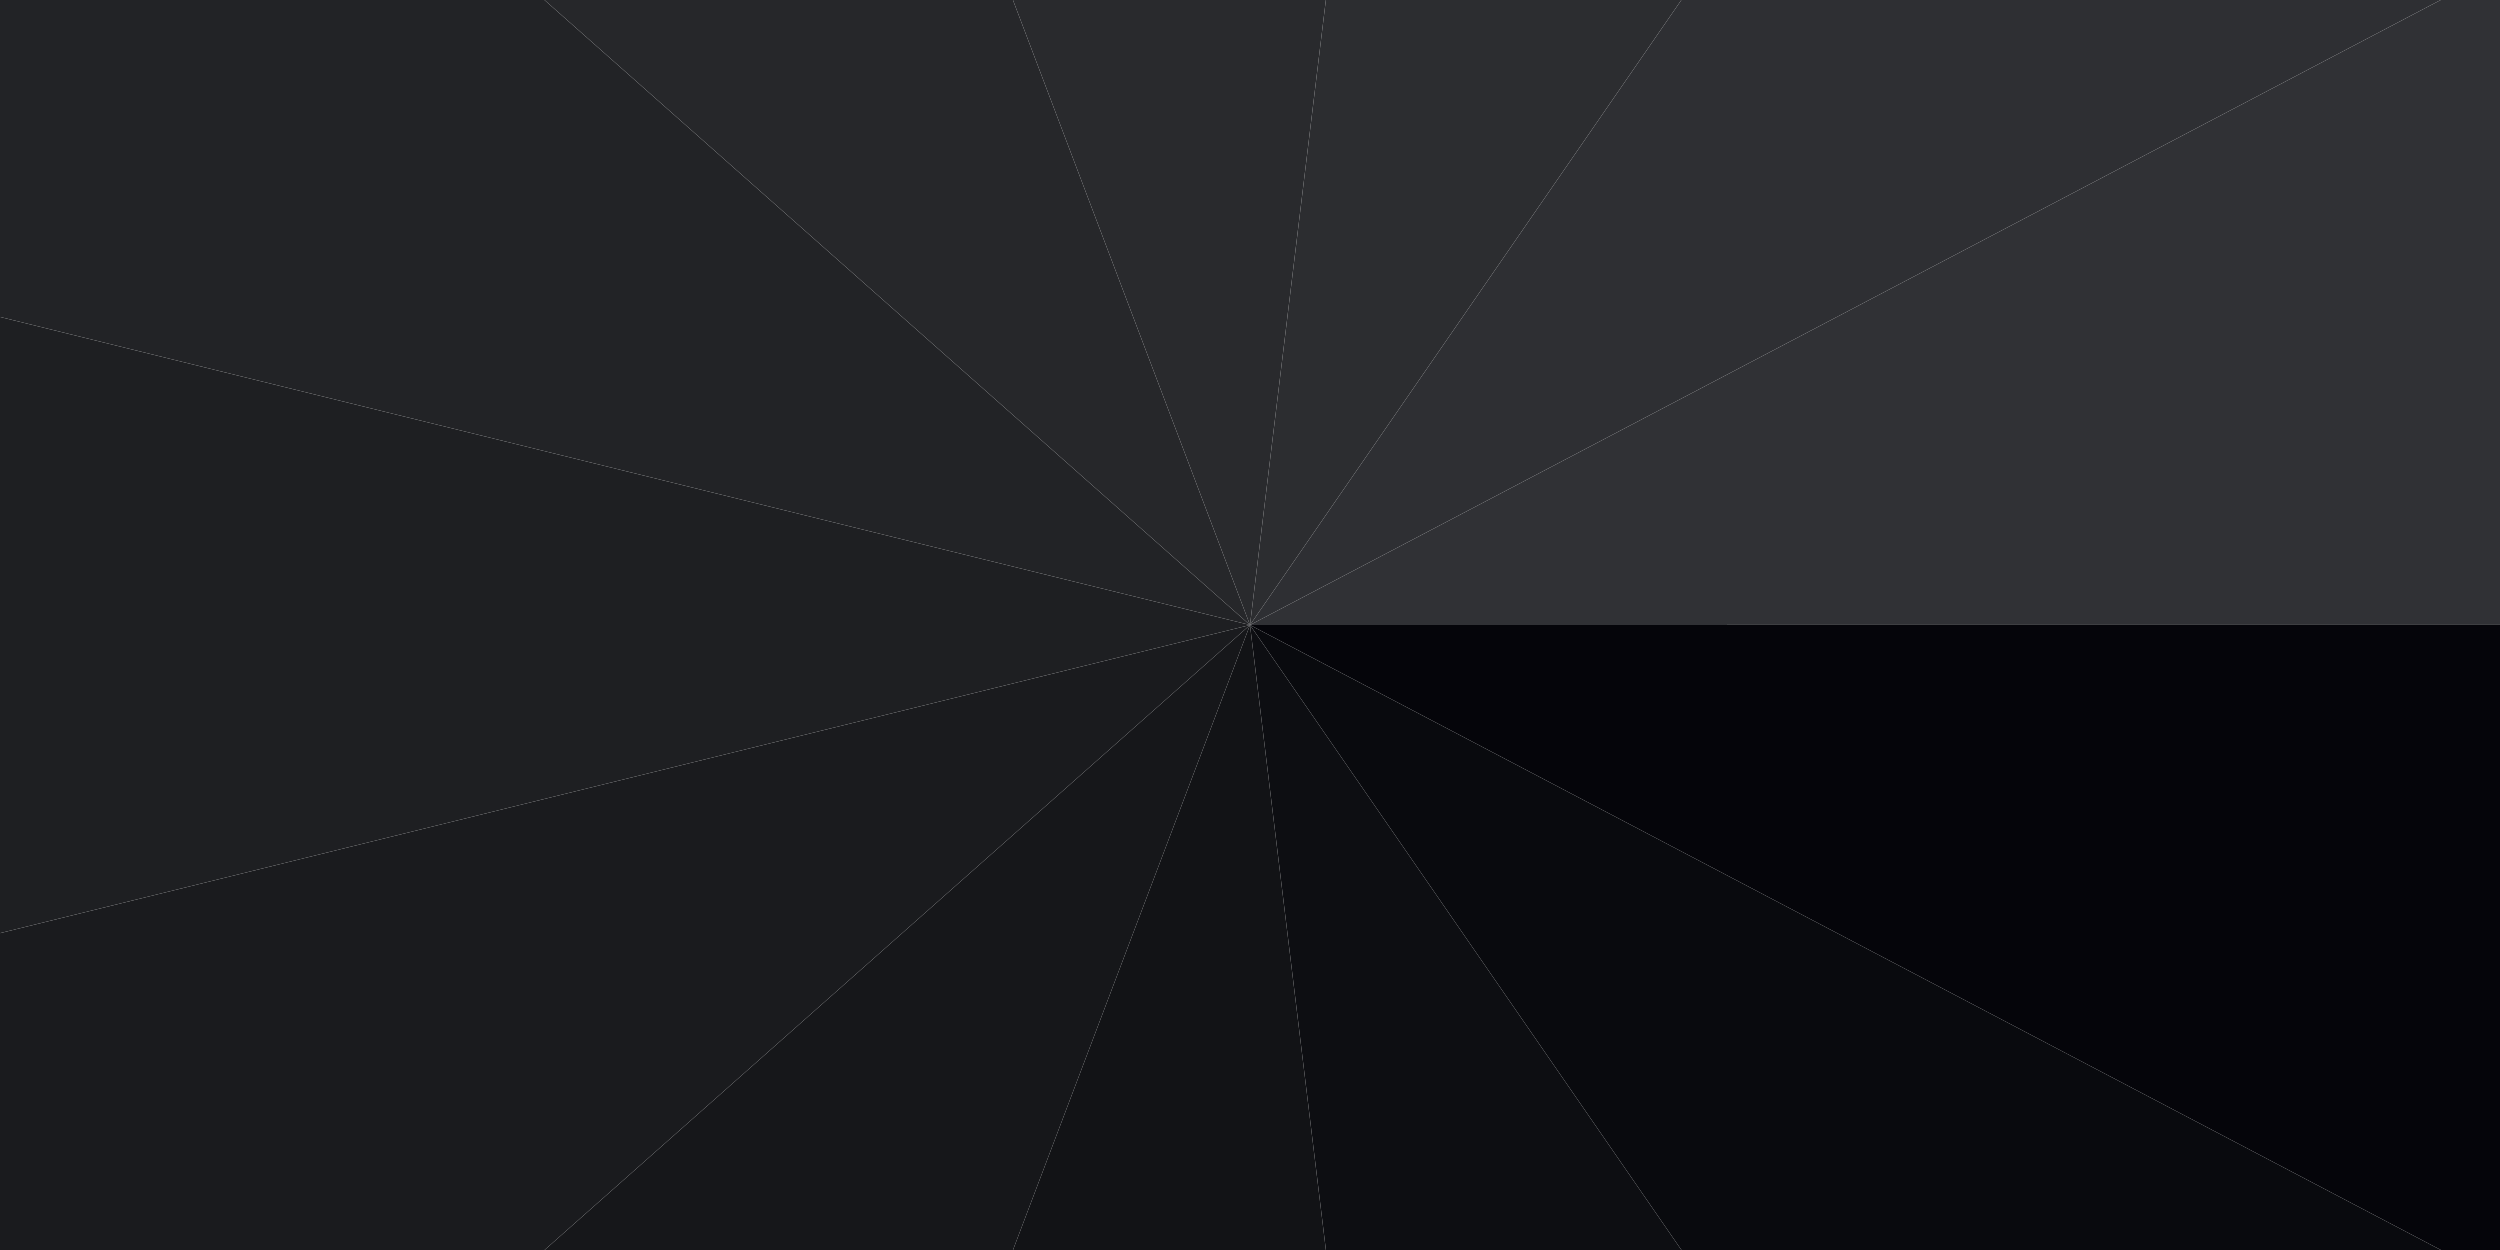 
          <svg xmlns="http://www.w3.org/2000/svg" width="800" height="400" viewBox="0 0 800 400">
            <!-- https://grabient.com/HQBgrAzANKAsAcMT0cAjLAnDNYDsOsATDEUSKWicGWlBMHmtA3kS8AGyYRA/?style=angularSwatches&mod=global -->
        
          <defs>
            <clipPath id="squareClip">
              <rect x="0" y="0" width="800" height="400" />
            </clipPath>
          </defs>
          <g clip-path="url(#squareClip)">
        <path d="
              M 400.000,200.000
              L 847.214,200.000
              A 447.214,447.214 0 0 1 795.989,407.829
              Z
            " fill="rgb(5, 5, 10)" fill-opacity="1.000" /><path d="
              M 400.000,200.000
              L 795.989,407.829
              A 447.214,447.214 0 0 1 654.050,568.047
              Z
            " fill="rgb(9, 10, 14)" fill-opacity="1.000" /><path d="
              M 400.000,200.000
              L 654.050,568.047
              A 447.214,447.214 0 0 1 453.913,643.952
              Z
            " fill="rgb(13, 14, 18)" fill-opacity="1.000" /><path d="
              M 400.000,200.000
              L 453.913,643.952
              A 447.214,447.214 0 0 1 241.425,618.156
              Z
            " fill="rgb(18, 19, 22)" fill-opacity="1.000" /><path d="
              M 400.000,200.000
              L 241.425,618.156
              A 447.214,447.214 0 0 1 65.263,496.567
              Z
            " fill="rgb(22, 23, 26)" fill-opacity="1.000" /><path d="
              M 400.000,200.000
              L 65.263,496.567
              A 447.214,447.214 0 0 1 -34.215,307.039
              Z
            " fill="rgb(26, 27, 30)" fill-opacity="1.000" /><path d="
              M 400.000,200.000
              L -34.215,307.039
              A 447.214,447.214 0 0 1 -34.223,92.991
              Z
            " fill="rgb(30, 31, 34)" fill-opacity="1.000" /><path d="
              M 400.000,200.000
              L -34.223,92.991
              A 447.214,447.214 0 0 1 65.243,-96.543
              Z
            " fill="rgb(34, 35, 38)" fill-opacity="1.000" /><path d="
              M 400.000,200.000
              L 65.243,-96.543
              A 447.214,447.214 0 0 1 241.396,-218.145
              Z
            " fill="rgb(38, 39, 42)" fill-opacity="1.000" /><path d="
              M 400.000,200.000
              L 241.396,-218.145
              A 447.214,447.214 0 0 1 453.882,-243.956
              Z
            " fill="rgb(41, 42, 45)" fill-opacity="1.000" /><path d="
              M 400.000,200.000
              L 453.882,-243.956
              A 447.214,447.214 0 0 1 654.025,-168.065
              Z
            " fill="rgb(44, 45, 48)" fill-opacity="1.000" /><path d="
              M 400.000,200.000
              L 654.025,-168.065
              A 447.214,447.214 0 0 1 795.975,-7.856
              Z
            " fill="rgb(46, 47, 51)" fill-opacity="1.000" /><path d="
              M 400.000,200.000
              L 795.975,-7.856
              A 447.214,447.214 0 0 1 847.214,199.969
              Z
            " fill="rgb(48, 49, 53)" fill-opacity="1.000" />
          </g>
        </svg>
        